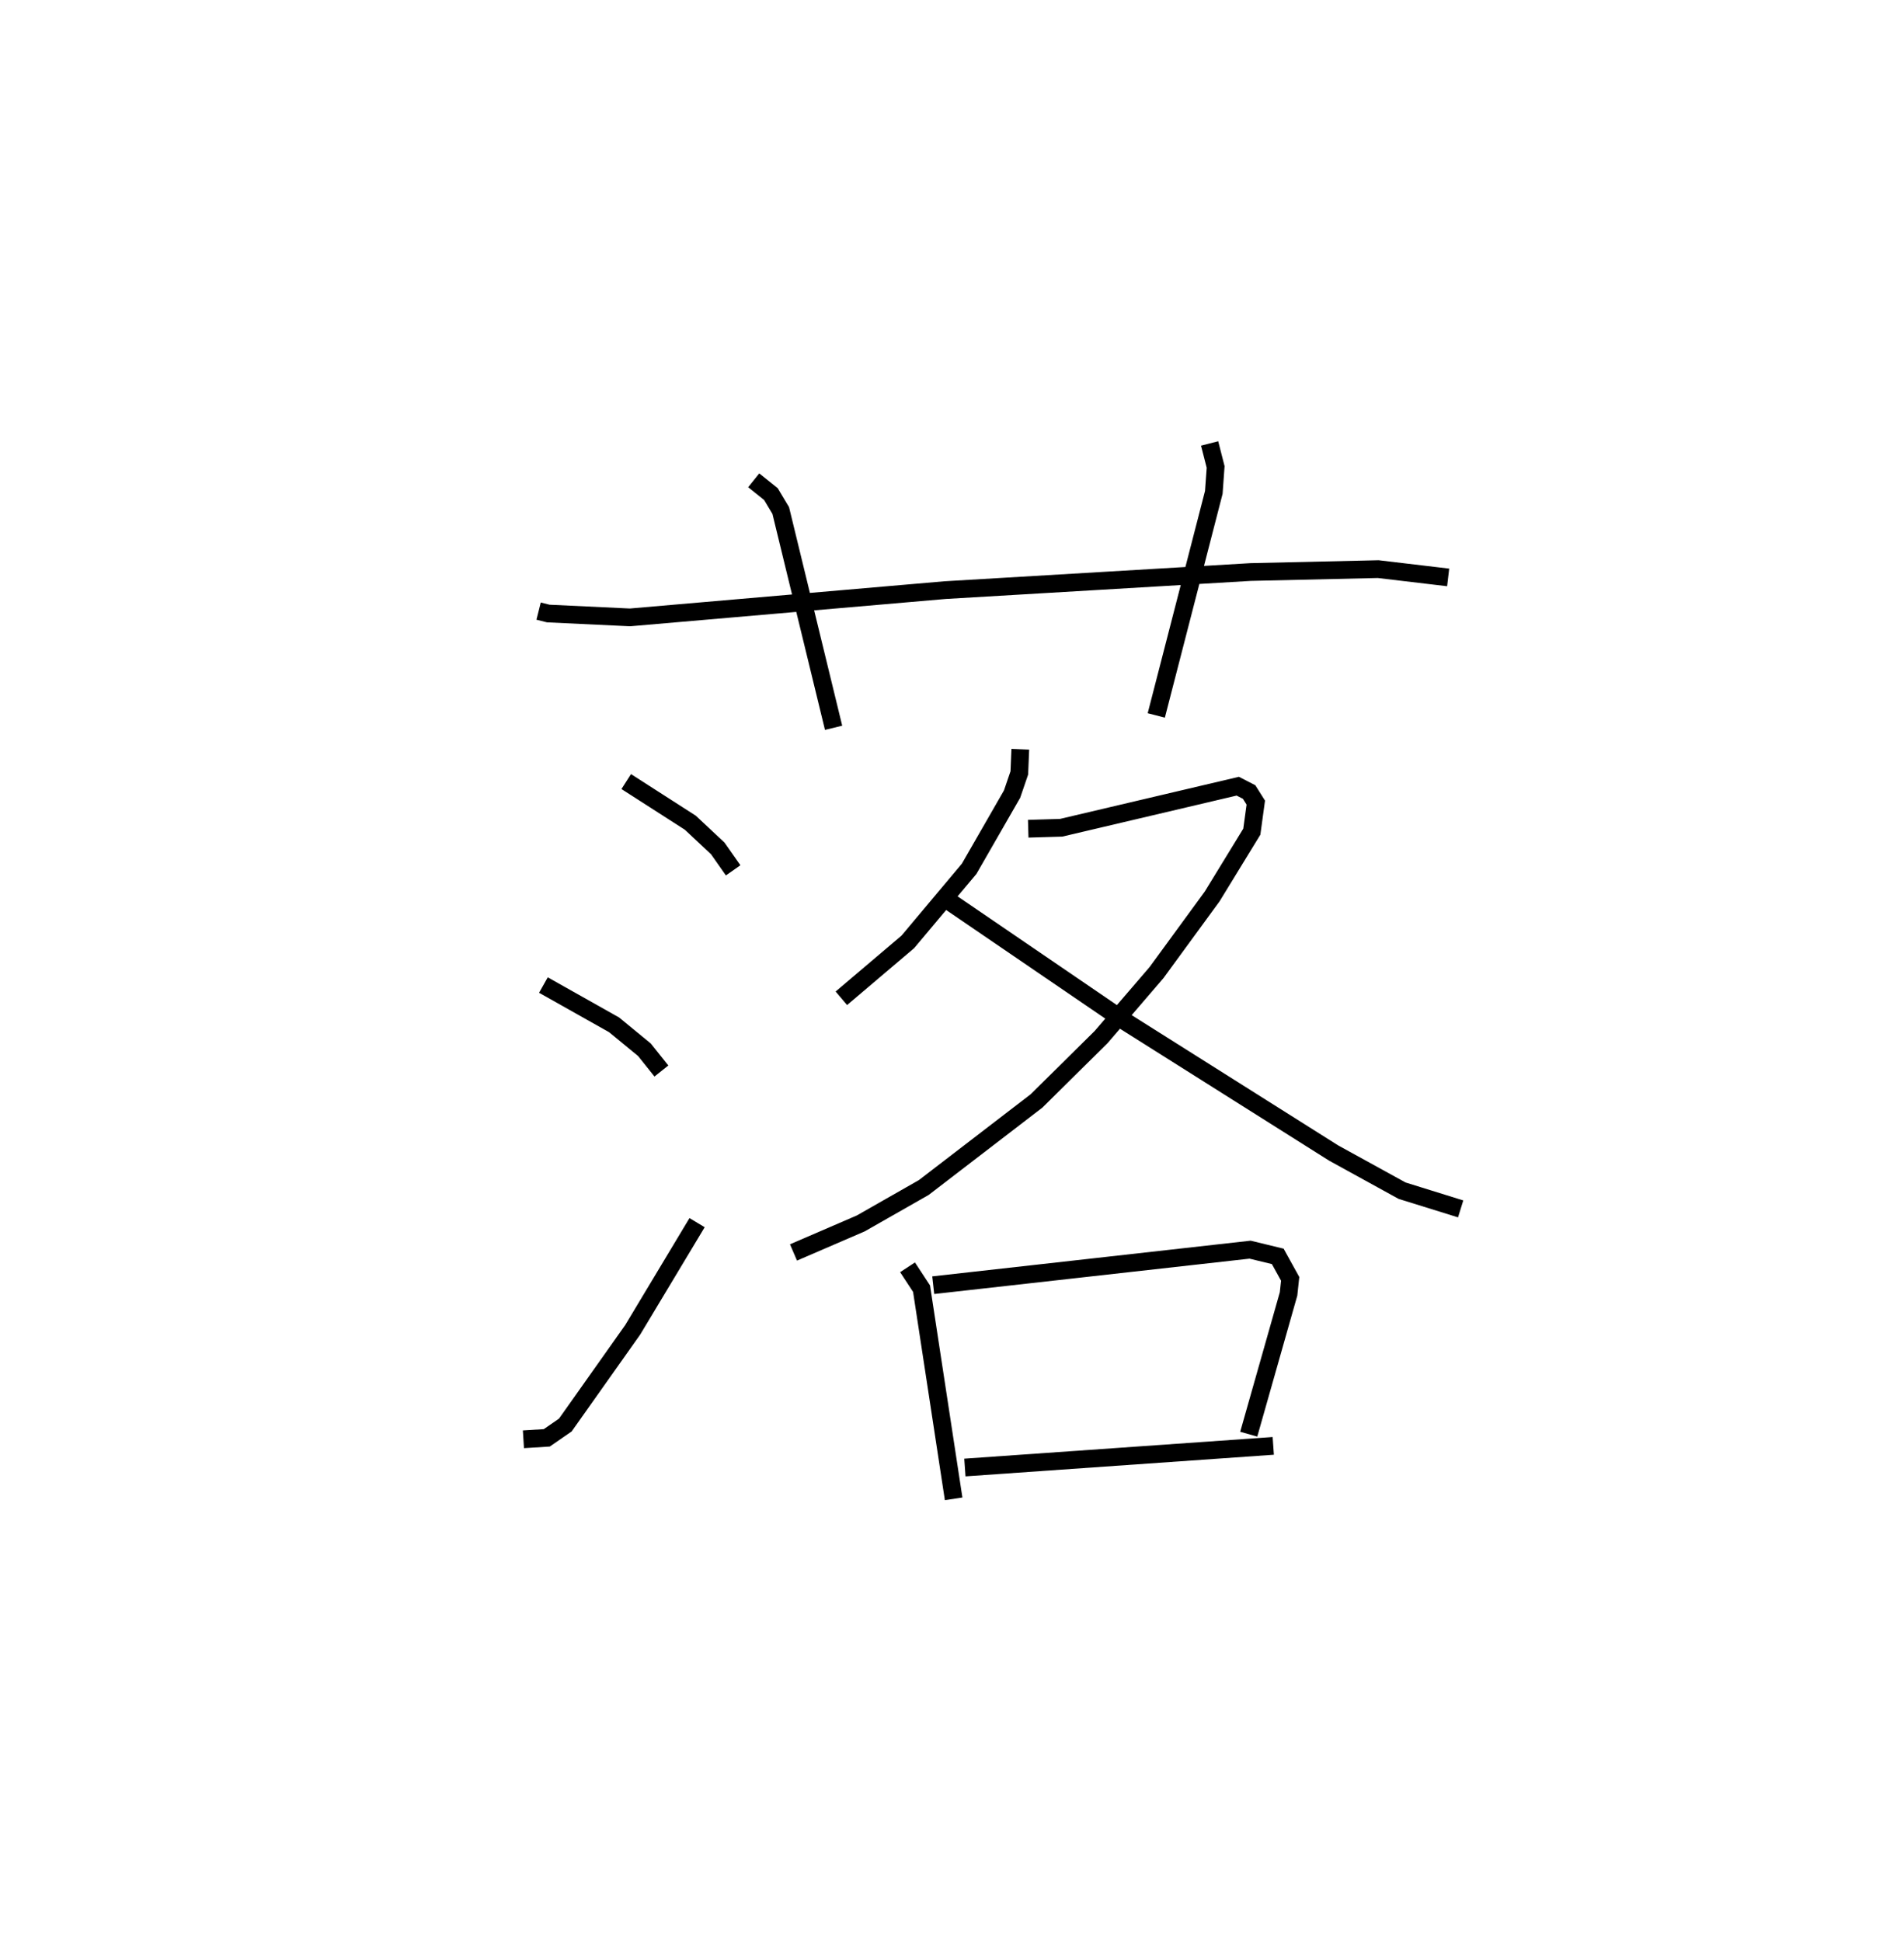 <?xml version="1.0" encoding="utf-8" ?>
<svg baseProfile="full" height="109.493" version="1.1" width="107.371" xmlns="http://www.w3.org/2000/svg" xmlns:ev="http://www.w3.org/2001/xml-events" xmlns:xlink="http://www.w3.org/1999/xlink"><defs /><rect fill="white" height="109.493" width="107.371" x="0" y="0" /><path d="M25,25 m0.0,0.0 m5.374,9.45 l0.544,0.136 4.609,0.218 l17.769,-1.537 17.225,-1.02 l7.197,-0.164 3.947,0.468 m-39.162,-5.475 l0.97,0.777 0.555,0.928 l2.98,12.247 m21.205,-16.029 l0.339,1.325 -0.103,1.434 l-3.244,12.573 m-29.891,3.728 l3.613,2.318 1.549,1.45 l0.868,1.237 m-10.7,6.466 l3.987,2.243 1.709,1.404 l0.958,1.199 m-7.781,20.761 l1.317,-0.082 1.046,-0.722 l3.801,-5.369 3.629,-6.039 m18.227,-26.685 l-0.055,1.331 -0.409,1.195 l-2.42,4.21 -3.459,4.121 l-3.748,3.179 m10.538,-9.558 l1.858,-0.055 9.959,-2.343 l0.64,0.329 0.376,0.597 l-0.224,1.638 -2.235,3.649 l-3.14,4.295 -3.125,3.636 l-3.639,3.597 -6.359,4.882 l-3.557,2.026 -3.791,1.635 m8.837,-19.754 l9.922,6.77 11.703,7.38 l3.858,2.122 3.303,1.027 m-31.191,3.292 l0.79,1.206 1.809,11.846 m-1.151,-12.043 l17.868,-2.003 1.56,0.378 l0.701,1.267 -0.091,0.849 l-2.246,7.908 m-16.007,1.879 l17.39,-1.22 " fill="none" stroke="black" stroke-width="1" /></svg>